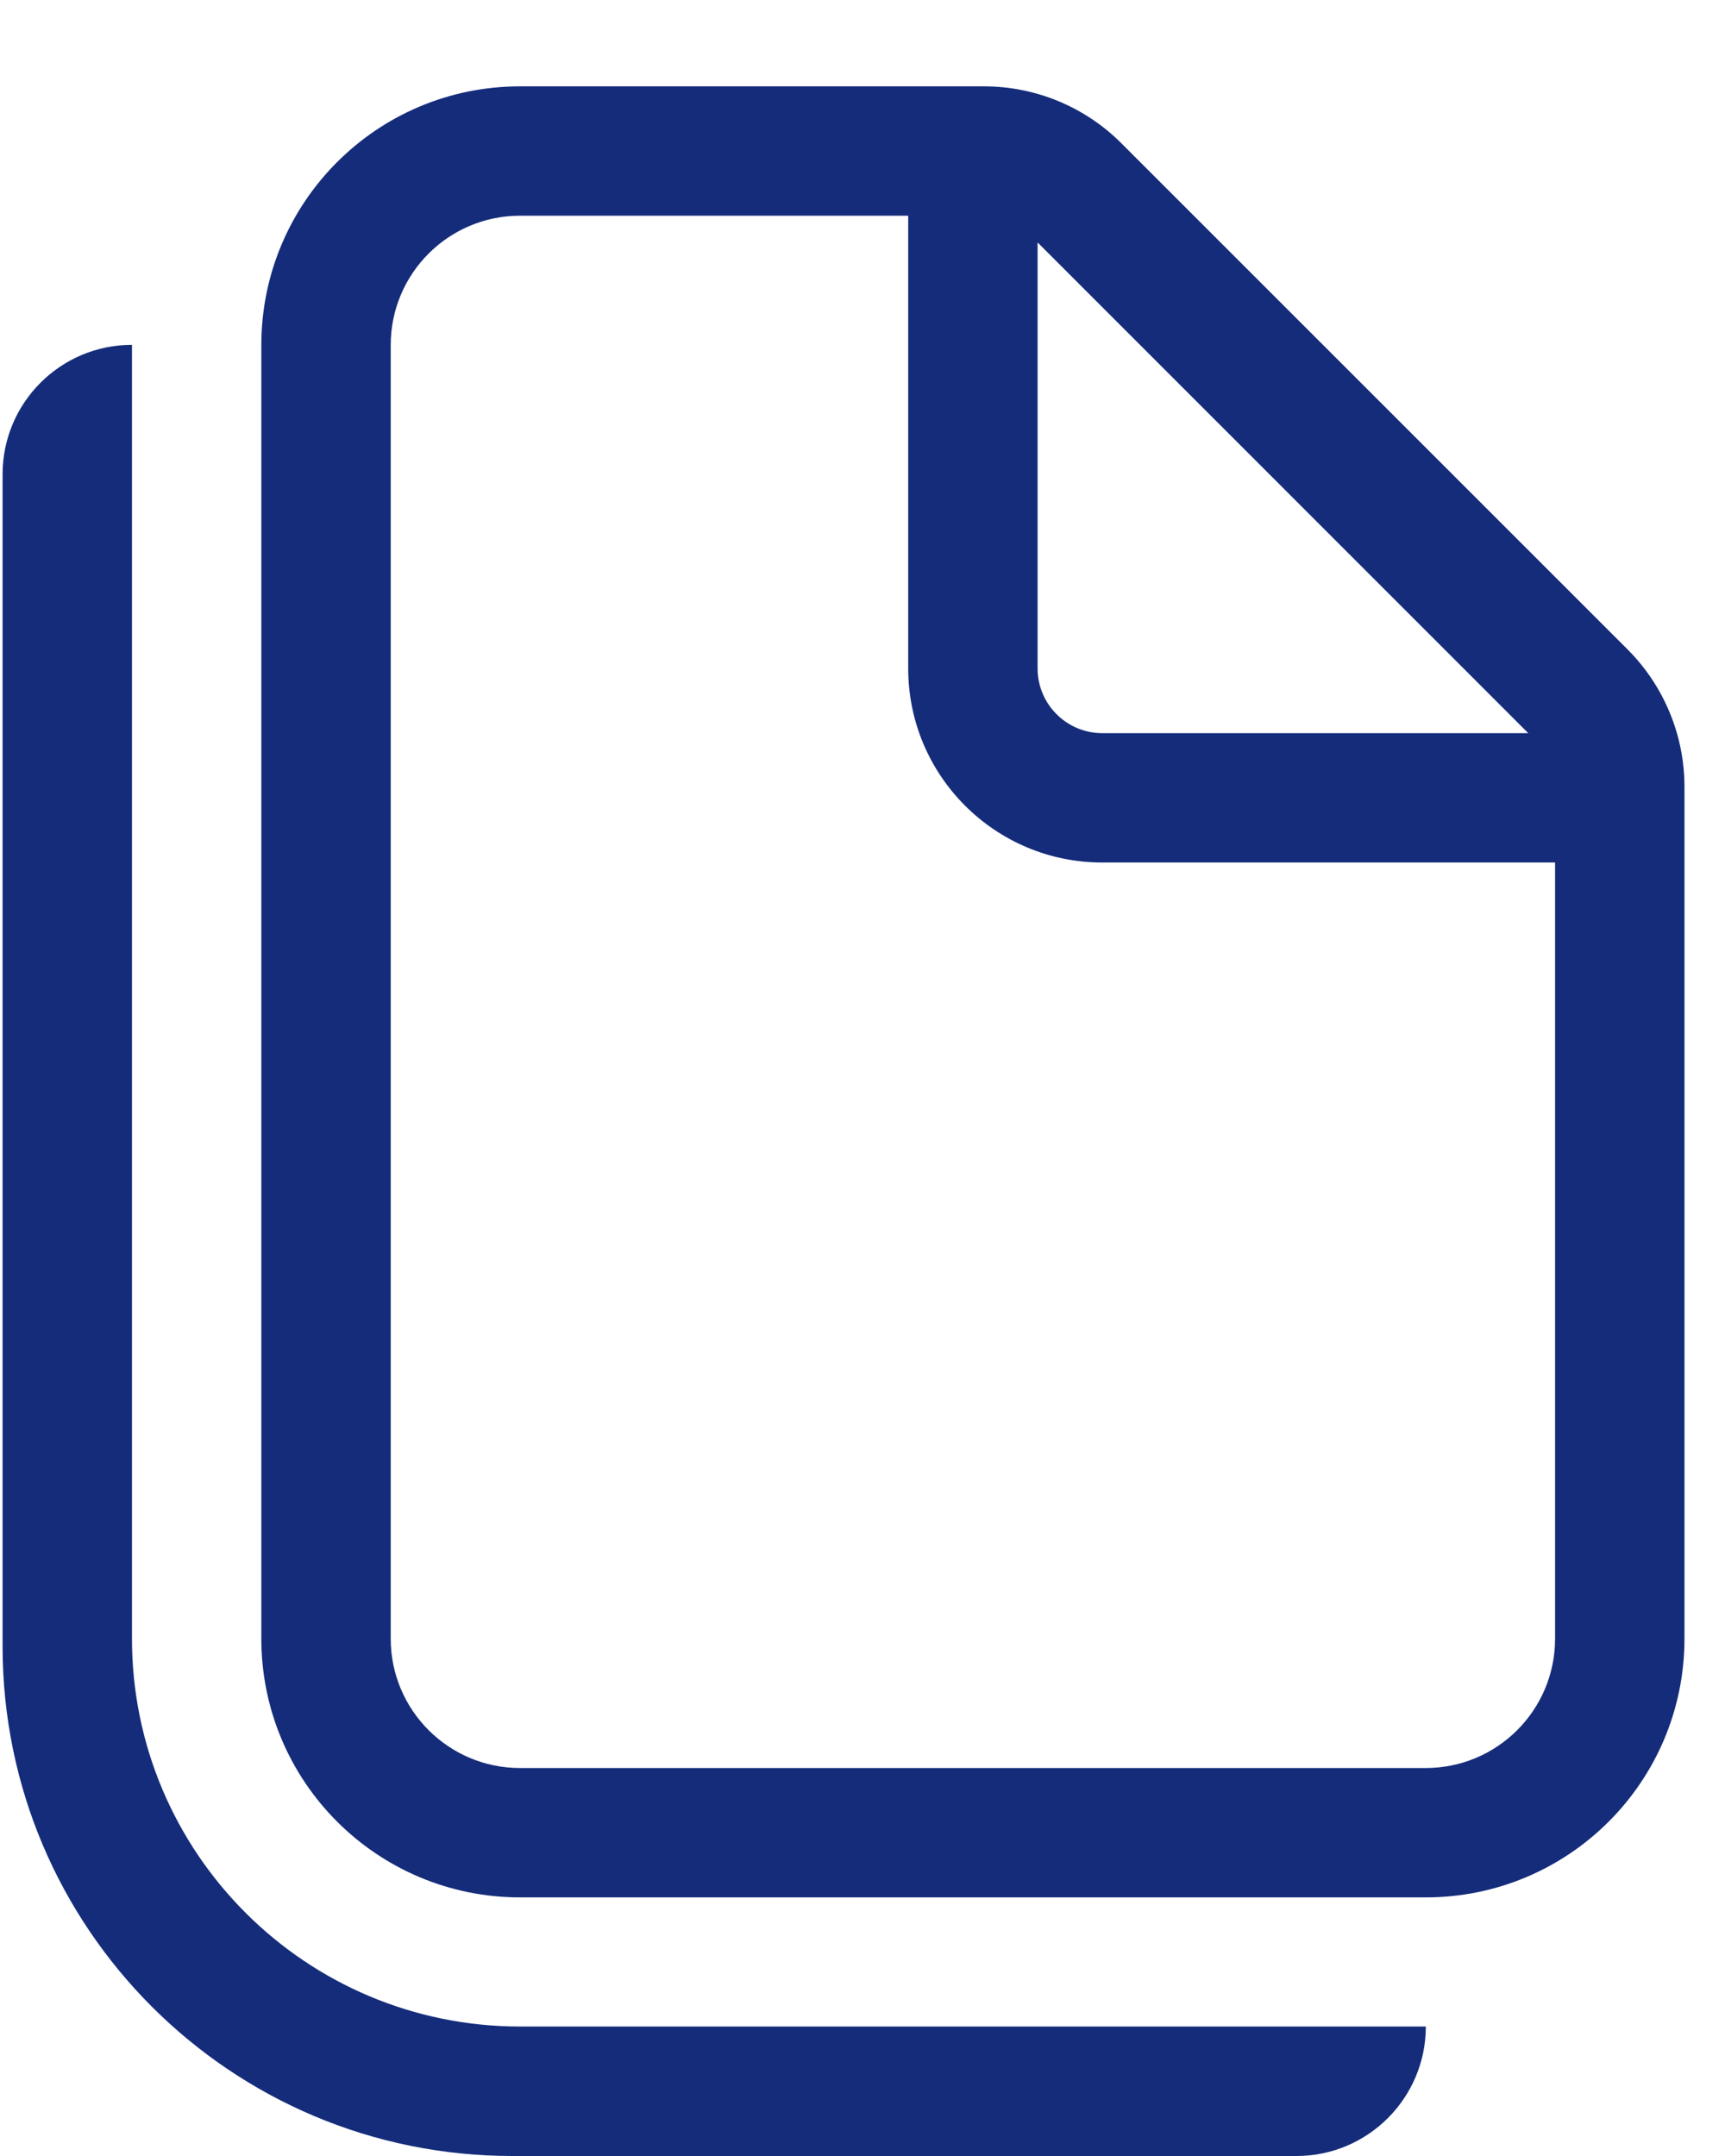 <svg width="16" height="20" viewBox="0 0 16 20" fill="none" xmlns="http://www.w3.org/2000/svg">
<path d="M2.424 3.201C2.424 1.875 3.498 0.801 4.824 0.801H9.127C9.604 0.801 10.062 0.99 10.4 1.328L15.097 6.025C15.434 6.363 15.624 6.821 15.624 7.298V15.201C15.624 16.527 14.55 17.601 13.224 17.601H4.824C3.498 17.601 2.424 16.527 2.424 15.201V3.201ZM4.824 2.001C4.161 2.001 3.624 2.538 3.624 3.201V15.201C3.624 15.864 4.161 16.401 4.824 16.401H13.224C13.887 16.401 14.424 15.864 14.424 15.201V8.001H10.224C9.23 8.001 8.424 7.195 8.424 6.201V2.001H4.824ZM9.624 2.249V6.201C9.624 6.532 9.893 6.801 10.224 6.801H14.175L9.624 2.249Z" fill="#142C7A"/>
<path d="M0.024 4.399C0.024 3.736 0.562 3.199 1.224 3.199V15.2C1.224 17.188 2.836 18.799 4.825 18.799H13.225C13.225 19.462 12.687 20 12.025 20H4.752C2.141 20 0.024 17.883 0.024 15.272V4.399Z" fill="#142C7A"/>
</svg>
